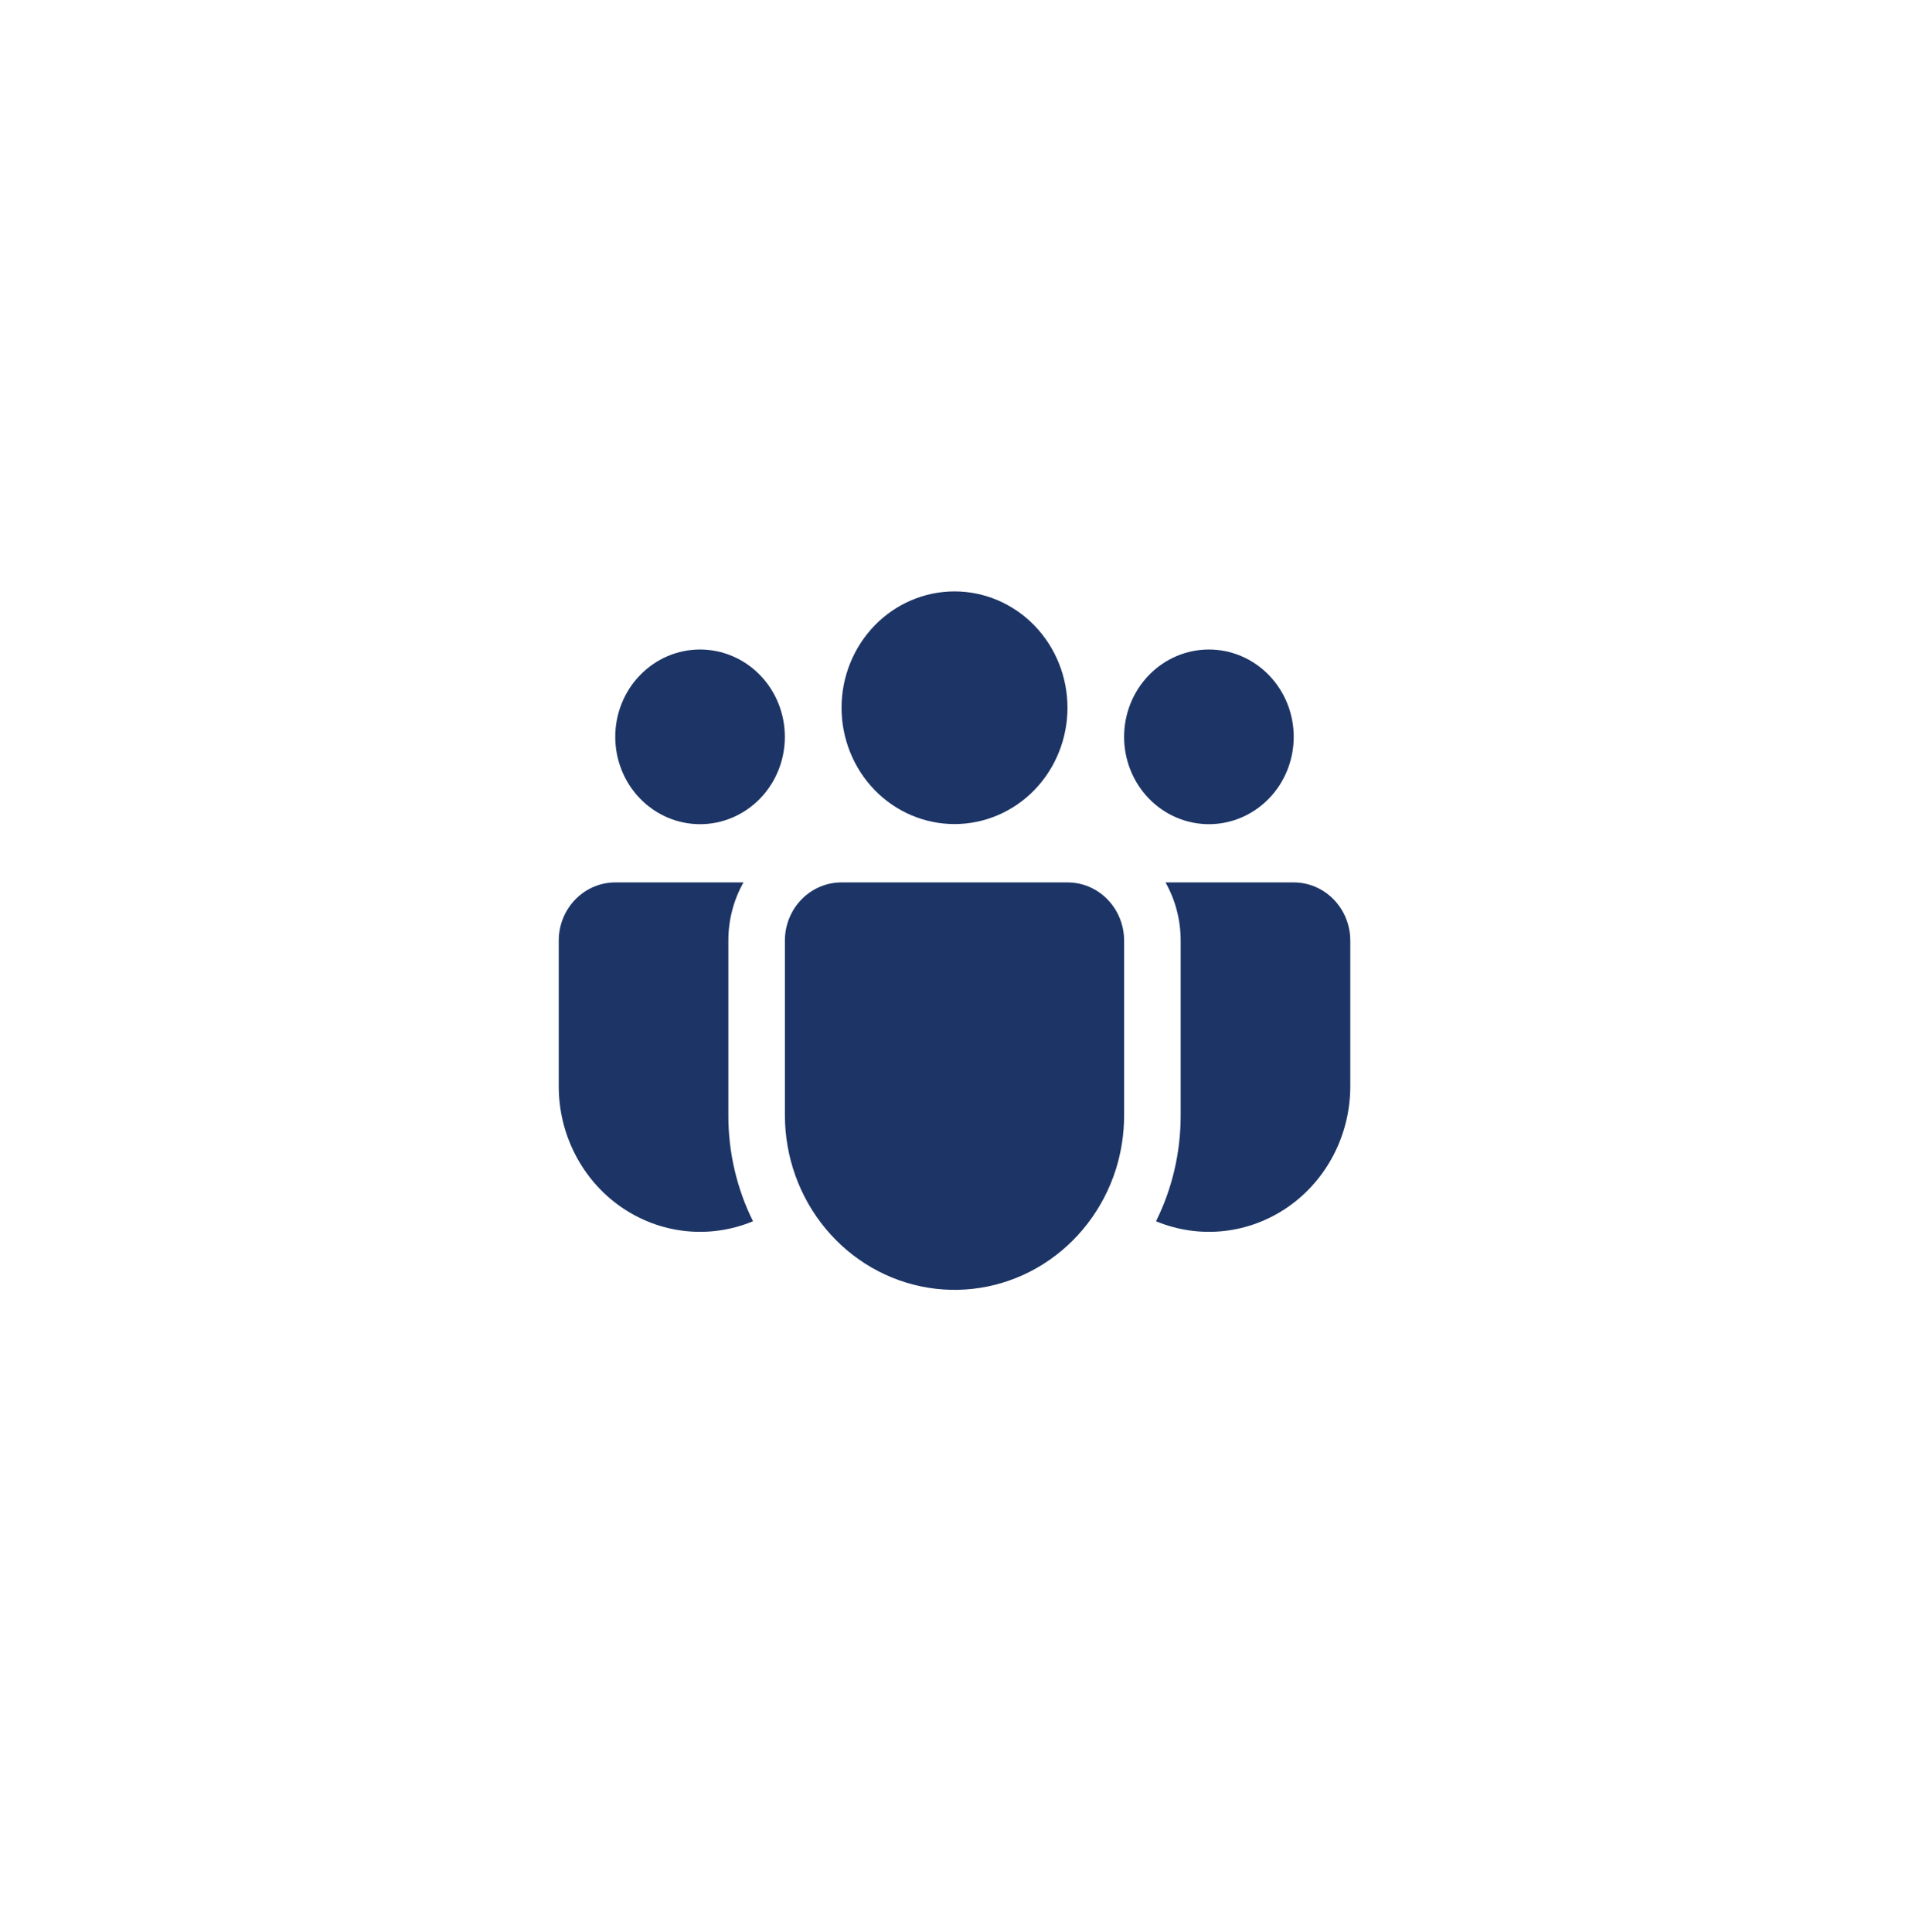 <svg width="82" height="83" viewBox="0 0 82 83" fill="none" xmlns="http://www.w3.org/2000/svg">
<g filter="url(#filter0_d_736_2477)">
<circle cx="41" cy="40.402" r="35" fill="white"/>
</g>
<path d="M41.001 25.402C40.364 25.402 39.733 25.532 39.144 25.783C38.555 26.034 38.02 26.402 37.57 26.866C37.119 27.33 36.762 27.881 36.518 28.487C36.274 29.093 36.148 29.743 36.148 30.399C36.148 31.056 36.274 31.705 36.518 32.312C36.762 32.918 37.119 33.469 37.57 33.933C38.02 34.397 38.555 34.765 39.144 35.016C39.733 35.267 40.364 35.396 41.001 35.396C42.288 35.396 43.522 34.87 44.432 33.933C45.342 32.996 45.853 31.725 45.853 30.399C45.853 29.074 45.342 27.803 44.432 26.866C43.522 25.929 42.288 25.402 41.001 25.402Z" fill="#1D3566"/>
<path d="M51.928 27.898C50.962 27.898 50.035 28.293 49.352 28.997C48.669 29.7 48.285 30.654 48.285 31.649C48.285 32.645 48.669 33.599 49.352 34.302C50.035 35.006 50.962 35.401 51.928 35.401C52.894 35.401 53.821 35.006 54.504 34.302C55.187 33.599 55.571 32.645 55.571 31.649C55.571 30.654 55.187 29.7 54.504 28.997C53.821 28.293 52.894 27.898 51.928 27.898Z" fill="#1D3566"/>
<path d="M30.071 27.898C29.104 27.898 28.178 28.293 27.495 28.997C26.811 29.7 26.428 30.654 26.428 31.649C26.428 32.645 26.811 33.599 27.495 34.302C28.178 35.006 29.104 35.401 30.071 35.401C31.037 35.401 31.963 35.006 32.647 34.302C33.33 33.599 33.713 32.645 33.713 31.649C33.713 30.654 33.33 29.7 32.647 28.997C31.963 28.293 31.037 27.898 30.071 27.898Z" fill="#1D3566"/>
<path d="M33.715 40.386C33.719 39.726 33.977 39.094 34.432 38.629C34.887 38.163 35.502 37.902 36.143 37.902H45.858C46.502 37.902 47.12 38.166 47.575 38.635C48.03 39.104 48.286 39.74 48.286 40.403V47.906C48.286 48.694 48.166 49.476 47.932 50.225C47.394 51.922 46.286 53.367 44.807 54.299C43.328 55.231 41.575 55.589 39.863 55.31C38.151 55.031 36.591 54.132 35.464 52.775C34.337 51.418 33.717 49.692 33.715 47.906V40.403V40.386Z" fill="#1D3566"/>
<path d="M31.286 40.403C31.286 39.49 31.521 38.638 31.937 37.902H26.429C25.785 37.902 25.167 38.166 24.711 38.635C24.256 39.104 24 39.74 24 40.403V46.656C24 47.68 24.243 48.688 24.71 49.592C25.176 50.496 25.851 51.268 26.675 51.841C27.499 52.413 28.447 52.769 29.435 52.876C30.424 52.983 31.423 52.839 32.345 52.456C31.646 51.047 31.283 49.486 31.286 47.904V40.403Z" fill="#1D3566"/>
<path d="M50.715 40.403V47.906C50.715 49.545 50.334 51.09 49.656 52.456C50.578 52.839 51.577 52.983 52.566 52.876C53.554 52.769 54.502 52.413 55.326 51.841C56.15 51.268 56.825 50.496 57.291 49.592C57.757 48.688 58.001 47.68 58.001 46.656V40.403C58.001 39.74 57.745 39.104 57.289 38.635C56.834 38.166 56.216 37.902 55.572 37.902H50.064C50.477 38.638 50.715 39.49 50.715 40.403Z" fill="#1D3566"/>
<defs>
<filter id="filter0_d_736_2477" x="0" y="0.402" width="82" height="82" filterUnits="userSpaceOnUse" color-interpolation-filters="sRGB">
<feFlood flood-opacity="0" result="BackgroundImageFix"/>
<feColorMatrix in="SourceAlpha" type="matrix" values="0 0 0 0 0 0 0 0 0 0 0 0 0 0 0 0 0 0 127 0" result="hardAlpha"/>
<feMorphology radius="2" operator="dilate" in="SourceAlpha" result="effect1_dropShadow_736_2477"/>
<feOffset dy="1"/>
<feGaussianBlur stdDeviation="2"/>
<feColorMatrix type="matrix" values="0 0 0 0 0.658 0 0 0 0 0.658 0 0 0 0 0.658 0 0 0 0.25 0"/>
<feBlend mode="normal" in2="BackgroundImageFix" result="effect1_dropShadow_736_2477"/>
<feBlend mode="normal" in="SourceGraphic" in2="effect1_dropShadow_736_2477" result="shape"/>
</filter>
</defs>
</svg>

